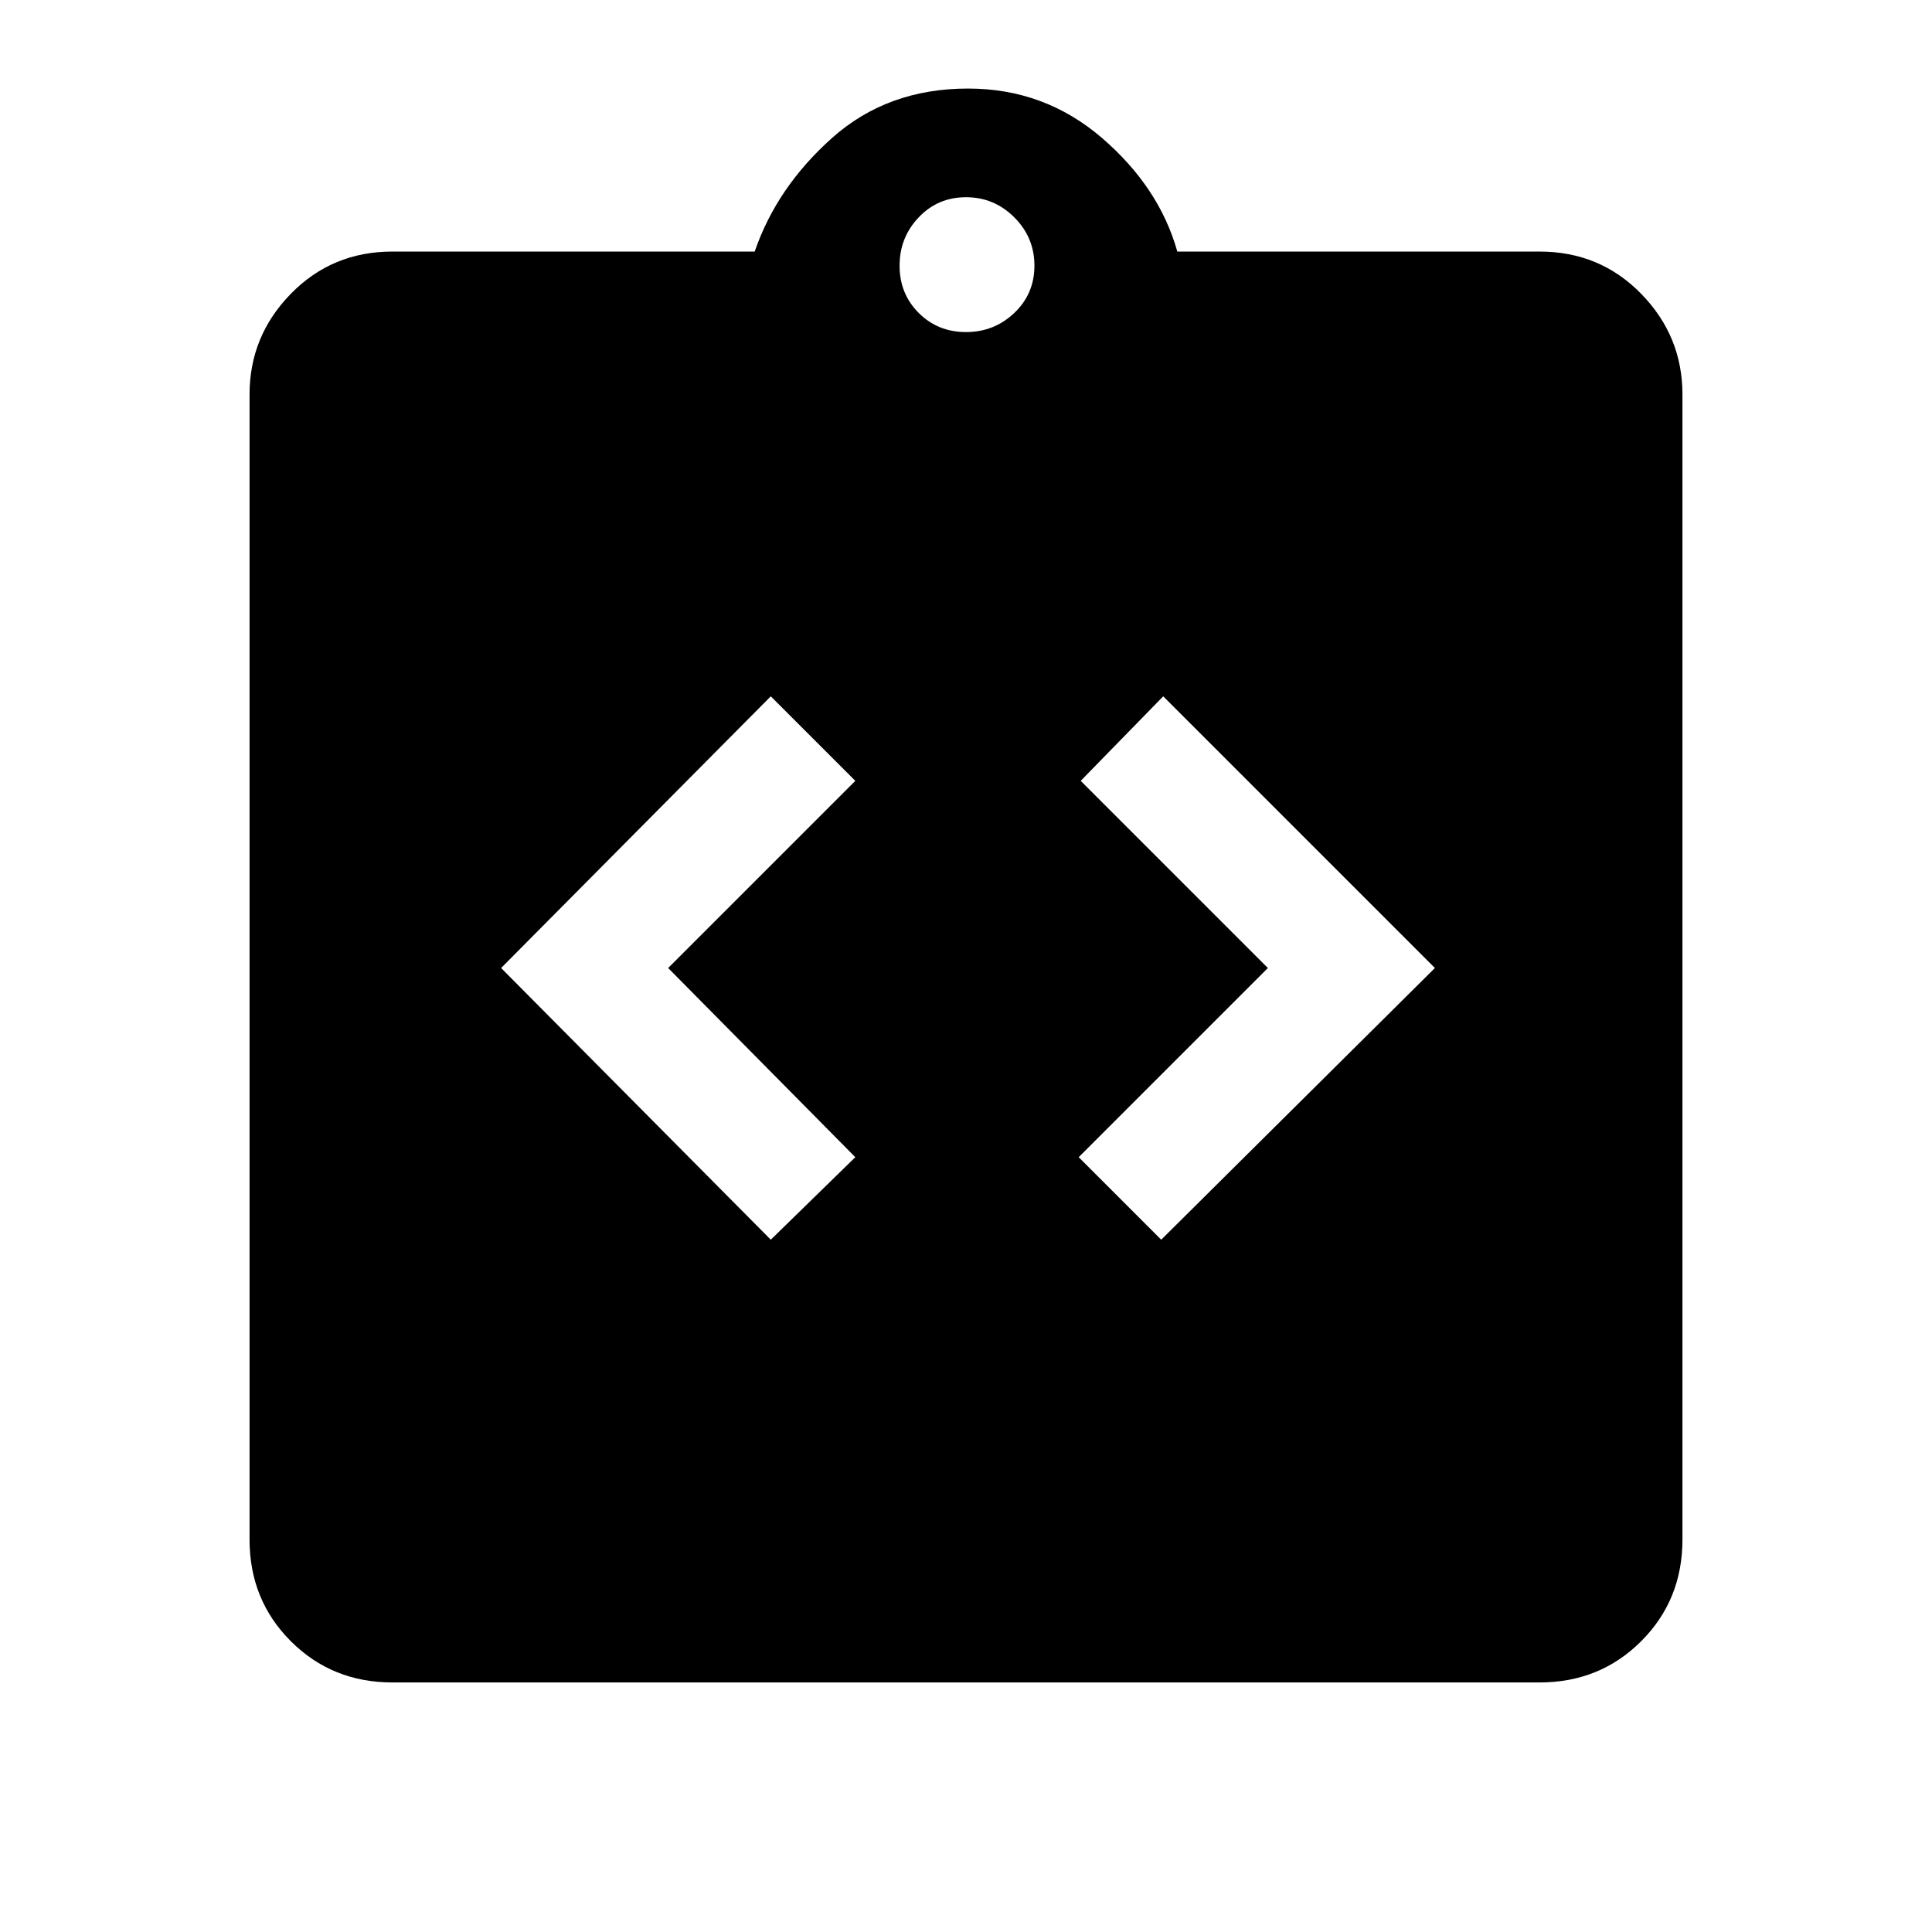 <svg xmlns="http://www.w3.org/2000/svg" height="48" width="48"><path d="M19.15 30.8 21.25 28.75 16.6 24.05 21.25 19.4 19.15 17.3 12.45 24.05ZM28.85 30.8 35.65 24.05 28.9 17.3 26.85 19.4 31.5 24.05 26.8 28.75ZM9.75 41.8Q8.25 41.8 7.225 40.775Q6.2 39.75 6.2 38.25V9.8Q6.2 8.35 7.225 7.3Q8.25 6.25 9.75 6.25H18.75Q19.3 4.65 20.675 3.425Q22.05 2.2 24.05 2.2Q25.95 2.2 27.375 3.425Q28.8 4.65 29.25 6.25H38.25Q39.75 6.25 40.775 7.3Q41.8 8.35 41.8 9.8V38.25Q41.8 39.75 40.775 40.775Q39.75 41.8 38.25 41.8ZM24 8.25Q24.7 8.25 25.2 7.775Q25.7 7.3 25.7 6.6Q25.7 5.9 25.2 5.4Q24.7 4.9 24 4.9Q23.3 4.9 22.825 5.4Q22.35 5.9 22.35 6.6Q22.35 7.3 22.825 7.775Q23.3 8.25 24 8.25Z"/></svg>